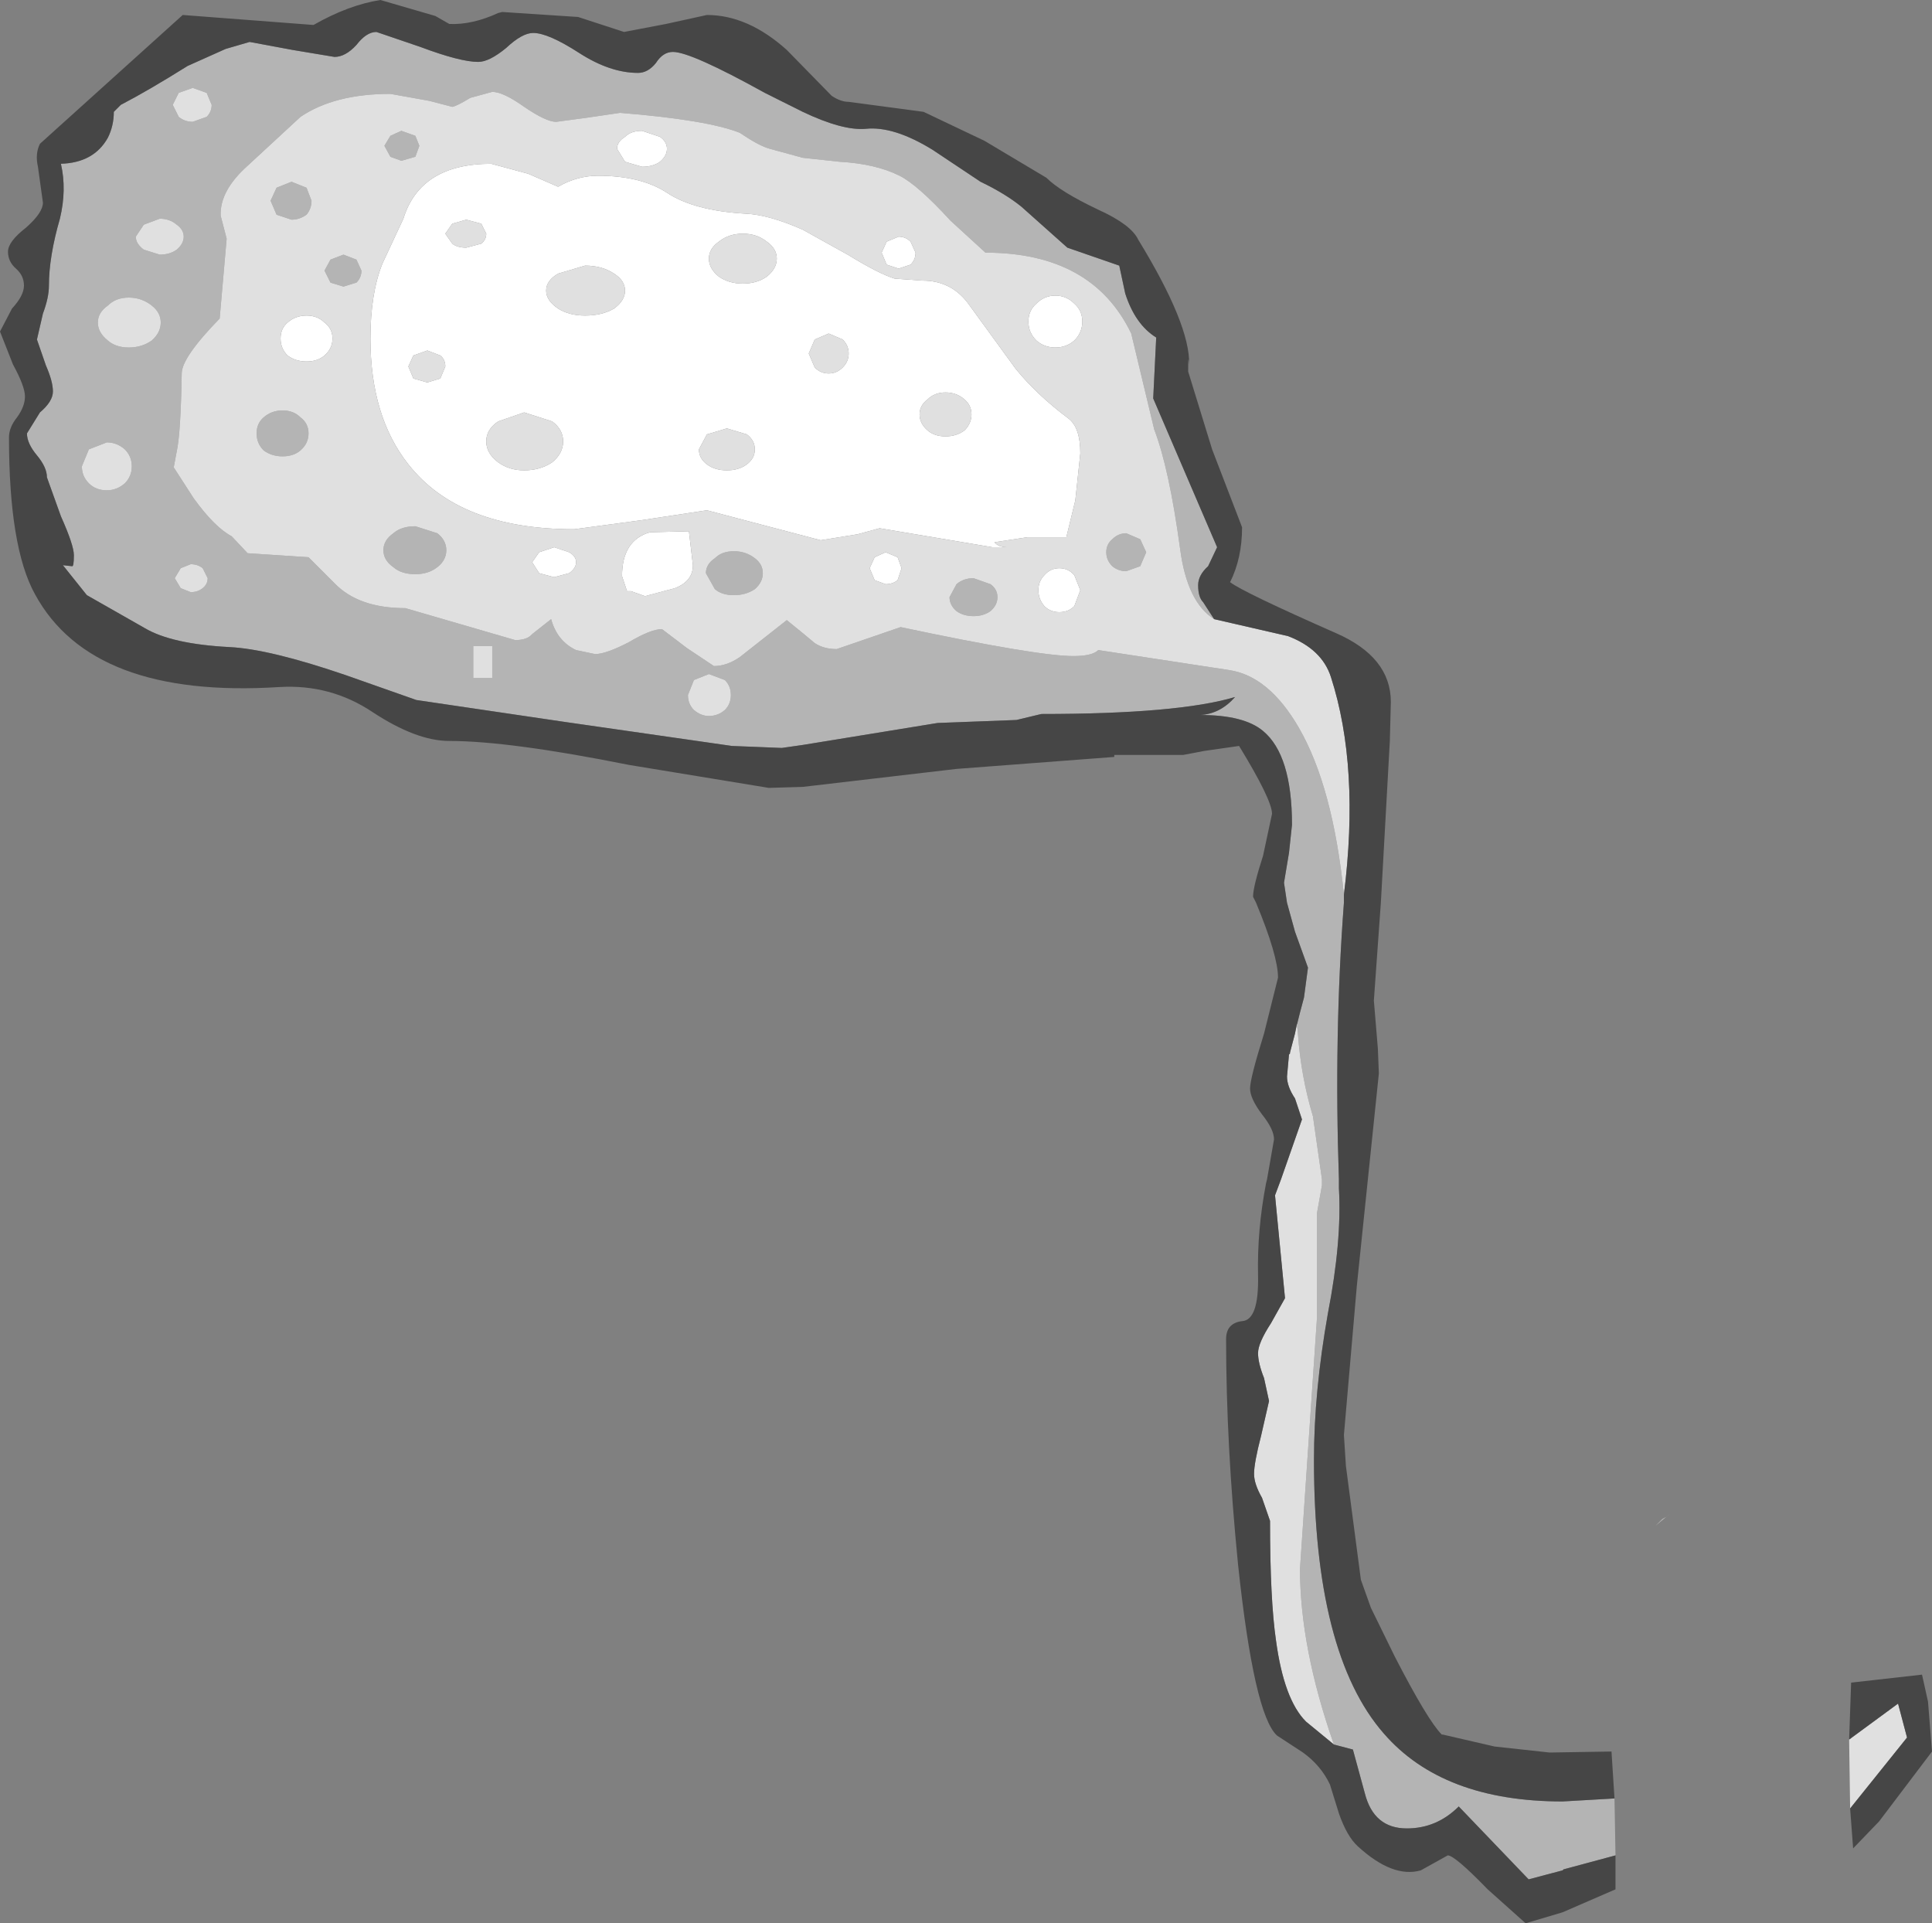 <?xml version="1.0" encoding="UTF-8" standalone="no"?>
<svg xmlns:ffdec="https://www.free-decompiler.com/flash" xmlns:xlink="http://www.w3.org/1999/xlink" ffdec:objectType="shape" height="96.3px" width="96.75px" xmlns="http://www.w3.org/2000/svg">
  <rect width="100%" height="100%" fill="#808080" stroke="none"/>
  <g transform="matrix(1.0, 0.0, 0.0, 1.0, 51.2, 70.55)">
    <path d="M13.75 -19.25 L13.9 -19.85 14.1 -20.6 14.3 -22.1 13.65 -23.9 13.25 -25.35 13.1 -26.35 13.35 -27.85 13.5 -29.25 Q13.5 -32.75 12.05 -33.95 11.1 -34.75 8.9 -34.75 9.9 -34.8 10.65 -35.65 7.8 -34.8 0.95 -34.8 L-0.3 -34.5 -4.25 -34.35 -11.0 -33.25 -12.05 -33.1 -14.55 -33.2 -22.9 -34.4 -30.35 -35.5 -33.9 -36.75 Q-37.7 -38.05 -39.7 -38.15 -42.6 -38.3 -43.95 -39.1 L-46.85 -40.75 -48.05 -42.25 -47.6 -42.2 Q-47.5 -42.15 -47.5 -42.75 -47.5 -43.25 -48.15 -44.7 L-48.85 -46.65 Q-48.85 -47.15 -49.35 -47.75 -49.85 -48.35 -49.85 -48.85 L-49.2 -49.9 Q-48.55 -50.45 -48.55 -50.95 -48.55 -51.45 -48.9 -52.25 L-49.35 -53.55 -49.05 -54.85 Q-48.75 -55.65 -48.75 -56.25 -48.75 -57.7 -48.2 -59.6 -47.85 -61.05 -48.15 -62.35 -46.5 -62.4 -45.8 -63.65 -45.5 -64.25 -45.5 -64.95 L-45.15 -65.3 Q-43.8 -66.0 -41.8 -67.25 L-39.9 -68.1 -38.7 -68.45 -36.55 -68.05 -34.45 -67.7 Q-33.9 -67.7 -33.35 -68.3 -32.85 -68.95 -32.35 -68.95 L-30.15 -68.2 Q-28.15 -67.45 -27.25 -67.45 -26.7 -67.45 -25.85 -68.15 -25.05 -68.9 -24.5 -68.9 -23.75 -68.9 -22.2 -67.9 -20.65 -66.9 -19.25 -66.9 -18.75 -66.9 -18.35 -67.4 -18.0 -67.95 -17.5 -67.95 -16.6 -67.95 -12.9 -65.9 L-11.0 -64.95 Q-9.0 -64.0 -7.85 -64.1 -6.45 -64.25 -4.5 -63.05 L-2.1 -61.45 Q-0.85 -60.85 -0.05 -60.2 L2.25 -58.15 4.85 -57.25 5.15 -55.85 Q5.65 -54.3 6.7 -53.65 L6.55 -50.6 9.75 -43.15 9.3 -42.2 Q8.8 -41.75 8.8 -41.25 8.8 -40.65 9.05 -40.4 L9.6 -39.55 Q8.25 -40.4 7.9 -43.05 7.35 -47.1 6.6 -49.05 L5.45 -53.85 Q3.5 -57.9 -1.85 -57.9 L-3.6 -59.5 Q-5.25 -61.3 -6.15 -61.75 -7.35 -62.35 -9.15 -62.45 L-11.0 -62.65 -12.65 -63.1 Q-13.2 -63.25 -14.15 -63.9 -15.8 -64.55 -20.15 -64.9 L-21.85 -64.65 -23.35 -64.45 Q-23.85 -64.45 -24.95 -65.2 -26.0 -65.95 -26.55 -65.95 L-27.65 -65.65 Q-28.3 -65.25 -28.55 -65.2 L-29.7 -65.5 -31.65 -65.85 Q-34.45 -65.85 -36.15 -64.7 L-38.8 -62.25 Q-40.2 -61.0 -40.15 -59.75 L-39.85 -58.6 -40.2 -54.6 Q-42.1 -52.65 -42.1 -51.85 -42.15 -48.85 -42.35 -47.95 L-42.5 -47.15 -41.5 -45.6 Q-40.45 -44.15 -39.6 -43.7 L-38.8 -42.85 -35.75 -42.65 -34.45 -41.35 Q-33.25 -40.1 -30.9 -40.1 L-25.4 -38.5 Q-24.8 -38.5 -24.55 -38.8 L-23.6 -39.55 Q-23.3 -38.45 -22.35 -38.0 L-21.4 -37.8 Q-20.85 -37.8 -19.7 -38.4 -18.6 -39.05 -18.05 -39.05 L-16.8 -38.1 -15.45 -37.2 Q-14.8 -37.2 -14.15 -37.65 L-11.8 -39.5 -11.0 -38.85 -10.4 -38.35 Q-9.95 -38.05 -9.3 -38.05 L-6.1 -39.15 Q0.75 -37.7 2.55 -37.7 3.5 -37.7 3.8 -38.0 L10.35 -37.0 Q12.35 -36.7 13.85 -34.1 15.55 -31.15 16.1 -25.75 L16.1 -25.35 Q15.6 -18.7 15.85 -11.5 L15.85 -11.05 Q16.0 -8.4 15.3 -4.8 14.6 -0.85 14.6 2.55 14.6 12.25 18.1 16.25 21.05 19.65 27.05 19.65 L29.65 19.5 29.7 22.35 27.1 23.05 27.05 23.1 25.35 23.55 21.85 19.9 Q20.75 21.0 19.25 21.0 17.6 21.0 17.15 19.25 L16.55 17.05 15.6 16.8 Q13.9 11.95 13.9 8.0 L14.75 -4.55 14.75 -9.8 15.0 -11.2 15.0 -11.5 14.55 -14.65 Q13.95 -16.65 13.8 -18.75 L13.75 -19.25 M5.9 -43.55 L6.2 -42.9 5.9 -42.2 5.2 -41.95 Q4.8 -41.95 4.5 -42.2 4.2 -42.5 4.2 -42.9 4.2 -43.3 4.5 -43.55 4.8 -43.85 5.2 -43.85 L5.9 -43.55 M32.55 5.15 L31.7 5.85 31.95 5.6 32.05 5.5 32.25 5.4 32.55 5.15 M-31.1 -64.0 L-30.4 -63.75 -30.2 -63.25 -30.4 -62.7 -31.1 -62.5 -31.65 -62.7 -31.95 -63.25 -31.65 -63.75 -31.1 -64.0 M-33.35 -56.4 L-34.0 -56.2 -34.65 -56.4 -34.95 -57.0 -34.65 -57.55 -34.0 -57.8 -33.35 -57.55 -33.1 -57.0 Q-33.1 -56.65 -33.35 -56.4 M-35.6 -60.5 Q-35.6 -60.1 -35.85 -59.8 -36.2 -59.55 -36.6 -59.55 L-37.35 -59.8 -37.65 -60.5 -37.35 -61.15 -36.6 -61.45 -35.85 -61.15 -35.6 -60.5 M-36.15 -49.65 Q-35.75 -49.35 -35.75 -48.85 -35.75 -48.35 -36.15 -48.0 -36.5 -47.7 -37.05 -47.7 -37.6 -47.7 -38.0 -48.0 -38.35 -48.35 -38.35 -48.85 -38.35 -49.35 -38.0 -49.65 -37.6 -50.0 -37.05 -50.0 -36.5 -50.0 -36.15 -49.65 M-41.05 -42.1 Q-41.3 -42.3 -41.65 -42.3 L-42.15 -42.1 -42.45 -41.6 -42.15 -41.1 -41.65 -40.9 Q-41.3 -40.9 -41.05 -41.1 -40.8 -41.3 -40.8 -41.6 L-41.05 -42.1 M-44.6 -47.2 Q-44.6 -47.7 -44.95 -48.05 -45.35 -48.4 -45.85 -48.4 L-46.75 -48.05 -47.1 -47.2 Q-47.1 -46.7 -46.75 -46.35 -46.4 -46.0 -45.85 -46.0 -45.35 -46.0 -44.95 -46.35 -44.6 -46.7 -44.6 -47.2 M-46.3 -54.4 Q-46.3 -53.9 -45.8 -53.5 -45.4 -53.15 -44.75 -53.15 -44.1 -53.15 -43.6 -53.5 -43.15 -53.9 -43.15 -54.4 -43.15 -54.9 -43.6 -55.25 -44.1 -55.65 -44.75 -55.65 -45.4 -55.65 -45.8 -55.25 -46.3 -54.9 -46.3 -54.4 M-42.35 -59.3 Q-42.7 -59.6 -43.2 -59.6 L-44.0 -59.3 -44.4 -58.7 Q-44.4 -58.35 -44.0 -58.05 L-43.2 -57.8 Q-42.7 -57.8 -42.35 -58.05 -42.0 -58.35 -42.0 -58.7 -42.0 -59.05 -42.35 -59.3 M-41.55 -66.15 L-42.25 -65.9 -42.55 -65.3 -42.25 -64.7 Q-41.95 -64.45 -41.55 -64.45 L-40.85 -64.7 Q-40.6 -64.95 -40.6 -65.3 L-40.85 -65.9 -41.55 -66.15 M-1.6 -41.3 Q-1.25 -41.05 -1.25 -40.65 -1.25 -40.25 -1.6 -39.95 -1.95 -39.7 -2.45 -39.7 -2.95 -39.7 -3.3 -39.95 -3.65 -40.25 -3.65 -40.65 L-3.3 -41.3 Q-2.95 -41.6 -2.45 -41.6 L-1.6 -41.3 M-15.4 -42.6 Q-15.05 -42.95 -14.45 -42.95 -13.85 -42.95 -13.4 -42.6 -13.0 -42.3 -13.0 -41.85 -13.0 -41.4 -13.4 -41.05 -13.85 -40.75 -14.45 -40.75 -15.05 -40.75 -15.4 -41.05 L-15.85 -41.85 Q-15.85 -42.3 -15.4 -42.6 M-14.9 -35.0 Q-14.6 -35.3 -14.6 -35.75 -14.6 -36.2 -14.9 -36.5 L-15.7 -36.8 -16.45 -36.5 -16.75 -35.75 Q-16.75 -35.3 -16.45 -35.0 -16.1 -34.7 -15.7 -34.7 -15.25 -34.7 -14.9 -35.0 M-29.3 -42.15 Q-29.75 -41.8 -30.4 -41.8 -31.1 -41.8 -31.5 -42.15 -32.0 -42.5 -32.0 -43.0 -32.0 -43.5 -31.5 -43.85 -31.1 -44.2 -30.4 -44.2 L-29.3 -43.85 Q-28.85 -43.5 -28.85 -43.0 -28.85 -42.5 -29.3 -42.15 M-26.55 -38.2 L-27.5 -38.2 -27.5 -36.6 -26.55 -36.6 -26.55 -38.2" fill="#b4b4b4" fill-rule="evenodd" stroke="none"/>
    <path d="M0.3 -54.45 Q0.3 -55.0 0.7 -55.35 1.1 -55.75 1.65 -55.75 2.2 -55.75 2.6 -55.35 3.0 -55.0 3.0 -54.45 3.0 -53.9 2.6 -53.5 2.2 -53.15 1.65 -53.15 1.1 -53.15 0.7 -53.5 0.3 -53.9 0.3 -54.45 M2.2 -43.65 L0.25 -43.65 -1.4 -43.4 Q-1.2 -43.15 -0.75 -43.15 L-1.5 -43.15 -7.15 -44.1 -8.25 -43.8 -10.1 -43.5 -15.8 -45.0 -19.1 -44.5 -22.45 -44.05 Q-28.2 -44.05 -30.75 -47.3 -32.65 -49.7 -32.65 -53.6 -32.65 -55.85 -32.05 -57.35 L-31.0 -59.6 Q-30.15 -62.35 -26.6 -62.35 L-24.75 -61.85 -23.25 -61.2 Q-22.3 -61.75 -21.25 -61.75 -19.1 -61.75 -17.8 -60.9 -16.45 -60.0 -13.85 -59.85 -12.7 -59.8 -11.0 -59.05 L-8.75 -57.8 Q-7.2 -56.85 -6.4 -56.6 L-5.0 -56.5 Q-3.6 -56.5 -2.75 -55.4 L-0.35 -52.1 Q0.7 -50.8 2.3 -49.6 2.9 -49.15 2.9 -47.85 L2.65 -45.5 2.2 -43.65 M2.9 -41.0 L2.6 -40.2 Q2.3 -39.9 1.85 -39.9 1.4 -39.9 1.1 -40.2 0.8 -40.55 0.8 -41.0 0.8 -41.45 1.1 -41.75 1.4 -42.1 1.85 -42.1 2.3 -42.1 2.6 -41.75 L2.9 -41.0 M-36.8 -52.75 Q-37.15 -53.1 -37.15 -53.6 -37.15 -54.1 -36.8 -54.4 -36.4 -54.75 -35.85 -54.75 -35.3 -54.75 -34.95 -54.4 -34.55 -54.1 -34.55 -53.6 -34.55 -53.1 -34.95 -52.75 -35.3 -52.45 -35.85 -52.45 -36.4 -52.45 -36.8 -52.75 M-26.85 -58.85 L-27.1 -59.35 -27.85 -59.55 -28.55 -59.35 -28.9 -58.85 -28.55 -58.35 Q-28.3 -58.15 -27.85 -58.15 L-27.1 -58.35 Q-26.85 -58.55 -26.85 -58.85 M-20.45 -56.85 Q-21.05 -57.25 -21.9 -57.25 L-23.25 -56.85 Q-23.85 -56.5 -23.85 -56.0 -23.85 -55.5 -23.25 -55.1 -22.7 -54.75 -21.9 -54.75 -21.05 -54.75 -20.45 -55.1 -19.9 -55.5 -19.9 -56.0 -19.9 -56.5 -20.45 -56.85 M-30.75 -52.2 L-30.5 -51.6 -29.8 -51.4 -29.15 -51.6 -28.9 -52.2 Q-28.9 -52.55 -29.15 -52.75 L-29.8 -53.0 -30.5 -52.75 -30.75 -52.2 M-18.15 -63.7 Q-17.8 -63.45 -17.8 -63.1 -17.8 -62.75 -18.15 -62.45 -18.5 -62.2 -19.05 -62.2 L-19.9 -62.45 -20.3 -63.1 Q-20.3 -63.45 -19.9 -63.7 -19.6 -64.0 -19.05 -64.0 L-18.15 -63.7 M-10.4 -53.55 L-10.7 -52.85 -10.4 -52.15 Q-10.1 -51.85 -9.7 -51.85 -9.3 -51.85 -9.0 -52.15 -8.7 -52.45 -8.7 -52.85 -8.7 -53.25 -9.0 -53.55 L-9.7 -53.85 -10.4 -53.55 M-12.8 -58.45 Q-13.3 -58.85 -14.0 -58.85 -14.7 -58.85 -15.2 -58.45 -15.7 -58.1 -15.7 -57.6 -15.7 -57.1 -15.2 -56.7 -14.7 -56.35 -14.0 -56.35 -13.3 -56.35 -12.8 -56.7 -12.3 -57.1 -12.3 -57.6 -12.3 -58.1 -12.8 -58.45 M-6.8 -57.3 L-7.05 -57.9 -6.8 -58.45 -6.2 -58.7 Q-5.85 -58.7 -5.6 -58.45 L-5.35 -57.9 Q-5.35 -57.55 -5.6 -57.3 L-6.2 -57.1 -6.8 -57.3 M-2.55 -49.8 Q-2.55 -50.25 -2.9 -50.55 -3.3 -50.9 -3.85 -50.9 -4.4 -50.9 -4.75 -50.55 -5.15 -50.25 -5.15 -49.8 -5.15 -49.35 -4.75 -49.0 -4.4 -48.7 -3.85 -48.7 -3.3 -48.7 -2.9 -49.0 -2.55 -49.35 -2.55 -49.8 M-6.25 -41.5 Q-6.5 -41.3 -6.85 -41.3 L-7.4 -41.5 -7.65 -42.1 -7.4 -42.65 -6.85 -42.9 -6.25 -42.65 -6.05 -42.1 -6.25 -41.5 M-13.8 -47.3 Q-13.4 -47.6 -13.4 -48.05 -13.4 -48.5 -13.8 -48.8 L-14.8 -49.1 -15.8 -48.8 -16.2 -48.05 Q-16.2 -47.6 -15.8 -47.3 -15.4 -47.0 -14.8 -47.0 -14.2 -47.0 -13.8 -47.3 M-16.7 -43.95 L-16.5 -42.25 Q-16.5 -41.45 -17.4 -41.1 L-18.9 -40.7 -19.6 -40.95 -19.8 -40.95 -20.05 -41.7 Q-20.05 -43.5 -18.65 -43.9 L-16.7 -43.95 M-24.95 -47.0 Q-24.15 -47.0 -23.55 -47.4 -23.0 -47.85 -23.0 -48.45 -23.0 -49.05 -23.55 -49.45 L-24.95 -49.9 -26.25 -49.45 Q-26.85 -49.05 -26.85 -48.45 -26.85 -47.85 -26.25 -47.4 -25.7 -47.0 -24.95 -47.0 M-22.7 -41.85 L-23.45 -41.65 -24.2 -41.85 -24.55 -42.4 -24.2 -42.9 -23.45 -43.15 -22.7 -42.9 Q-22.35 -42.7 -22.35 -42.4 -22.35 -42.1 -22.7 -41.85" fill="#ffffff" fill-rule="evenodd" stroke="none"/>
    <path d="M9.6 -39.55 L13.3 -38.7 Q15.0 -38.05 15.45 -36.65 16.9 -32.15 16.1 -25.75 15.55 -31.15 13.85 -34.1 12.35 -36.7 10.35 -37.0 L3.8 -38.0 Q3.5 -37.7 2.55 -37.7 0.75 -37.7 -6.1 -39.15 L-9.3 -38.05 Q-9.95 -38.05 -10.4 -38.35 L-11.0 -38.85 -11.8 -39.5 -14.15 -37.65 Q-14.8 -37.2 -15.45 -37.2 L-16.8 -38.1 -18.05 -39.05 Q-18.6 -39.05 -19.7 -38.4 -20.85 -37.8 -21.4 -37.8 L-22.35 -38.0 Q-23.3 -38.45 -23.6 -39.55 L-24.55 -38.8 Q-24.8 -38.5 -25.4 -38.5 L-30.9 -40.1 Q-33.25 -40.1 -34.45 -41.35 L-35.75 -42.65 -38.8 -42.85 -39.6 -43.7 Q-40.45 -44.15 -41.5 -45.6 L-42.5 -47.15 -42.35 -47.95 Q-42.15 -48.85 -42.1 -51.85 -42.1 -52.65 -40.2 -54.6 L-39.85 -58.6 -40.15 -59.75 Q-40.2 -61.0 -38.8 -62.25 L-36.15 -64.7 Q-34.45 -65.85 -31.65 -65.85 L-29.7 -65.5 -28.55 -65.2 Q-28.3 -65.25 -27.65 -65.65 L-26.55 -65.95 Q-26.0 -65.95 -24.95 -65.2 -23.85 -64.45 -23.35 -64.45 L-21.85 -64.65 -20.15 -64.9 Q-15.8 -64.55 -14.15 -63.9 -13.2 -63.25 -12.65 -63.1 L-11.0 -62.65 -9.15 -62.45 Q-7.35 -62.35 -6.15 -61.75 -5.25 -61.3 -3.6 -59.5 L-1.85 -57.9 Q3.5 -57.9 5.45 -53.85 L6.6 -49.05 Q7.35 -47.1 7.9 -43.05 8.25 -40.4 9.6 -39.55 M15.6 16.8 L14.2 15.65 Q13.1 14.55 12.7 11.6 12.4 9.55 12.4 5.6 L12.0 4.45 Q11.6 3.75 11.6 3.25 11.6 2.7 11.95 1.35 L12.35 -0.4 12.1 -1.55 Q11.8 -2.3 11.8 -2.8 11.8 -3.3 12.45 -4.3 L13.15 -5.55 12.65 -10.7 12.95 -11.5 14.0 -14.5 13.65 -15.55 Q13.25 -16.15 13.25 -16.65 L13.35 -17.75 13.4 -17.8 13.4 -17.85 13.65 -18.8 13.75 -19.3 13.75 -19.25 13.8 -18.75 Q13.95 -16.65 14.55 -14.65 L15.0 -11.5 15.0 -11.2 14.75 -9.8 14.75 -4.55 13.9 8.0 Q13.9 11.95 15.6 16.8 M0.3 -54.45 Q0.3 -53.9 0.7 -53.5 1.1 -53.15 1.65 -53.15 2.2 -53.15 2.6 -53.5 3.0 -53.9 3.0 -54.45 3.0 -55.0 2.6 -55.35 2.2 -55.75 1.65 -55.75 1.1 -55.75 0.7 -55.35 0.3 -55.0 0.3 -54.45 M5.9 -43.55 L5.2 -43.85 Q4.8 -43.85 4.5 -43.55 4.2 -43.3 4.2 -42.9 4.2 -42.5 4.5 -42.2 4.8 -41.95 5.2 -41.95 L5.9 -42.2 6.2 -42.9 5.9 -43.55 M2.9 -41.0 L2.6 -41.75 Q2.3 -42.1 1.85 -42.1 1.4 -42.1 1.1 -41.75 0.8 -41.45 0.8 -41.0 0.8 -40.55 1.1 -40.2 1.4 -39.9 1.85 -39.9 2.3 -39.9 2.6 -40.2 L2.9 -41.0 M2.2 -43.65 L2.65 -45.5 2.9 -47.85 Q2.9 -49.15 2.3 -49.6 0.7 -50.8 -0.35 -52.1 L-2.75 -55.4 Q-3.6 -56.5 -5.0 -56.5 L-6.4 -56.6 Q-7.2 -56.85 -8.75 -57.8 L-11.0 -59.05 Q-12.7 -59.8 -13.85 -59.85 -16.45 -60.0 -17.8 -60.9 -19.1 -61.75 -21.25 -61.75 -22.3 -61.75 -23.25 -61.2 L-24.75 -61.85 -26.6 -62.35 Q-30.15 -62.35 -31.0 -59.6 L-32.05 -57.35 Q-32.65 -55.85 -32.65 -53.6 -32.65 -49.7 -30.75 -47.3 -28.2 -44.05 -22.45 -44.05 L-19.1 -44.5 -15.8 -45.0 -10.1 -43.5 -8.25 -43.8 -7.15 -44.1 -1.5 -43.15 -0.75 -43.15 Q-1.2 -43.15 -1.4 -43.4 L0.25 -43.65 2.2 -43.65 M41.4 16.55 L43.85 14.75 44.3 16.45 41.45 20.0 41.4 16.55 M-36.15 -49.65 Q-36.5 -50.0 -37.05 -50.0 -37.6 -50.0 -38.0 -49.65 -38.35 -49.35 -38.35 -48.85 -38.35 -48.35 -38.0 -48.0 -37.6 -47.7 -37.05 -47.7 -36.5 -47.7 -36.15 -48.0 -35.75 -48.35 -35.75 -48.85 -35.75 -49.35 -36.15 -49.65 M-35.6 -60.5 L-35.85 -61.15 -36.6 -61.45 -37.35 -61.15 -37.65 -60.5 -37.35 -59.8 -36.6 -59.55 Q-36.2 -59.55 -35.85 -59.8 -35.6 -60.1 -35.6 -60.5 M-33.35 -56.4 Q-33.1 -56.65 -33.1 -57.0 L-33.35 -57.55 -34.0 -57.8 -34.65 -57.55 -34.95 -57.0 -34.65 -56.4 -34.0 -56.2 -33.35 -56.4 M-31.1 -64.0 L-31.65 -63.75 -31.95 -63.25 -31.65 -62.7 -31.1 -62.5 -30.4 -62.7 -30.2 -63.25 -30.4 -63.75 -31.1 -64.0 M-36.8 -52.75 Q-36.4 -52.45 -35.85 -52.45 -35.3 -52.45 -34.95 -52.75 -34.55 -53.1 -34.55 -53.6 -34.55 -54.1 -34.95 -54.4 -35.3 -54.75 -35.85 -54.75 -36.4 -54.75 -36.8 -54.4 -37.15 -54.1 -37.15 -53.6 -37.15 -53.1 -36.8 -52.75 M-30.75 -52.2 L-30.5 -52.75 -29.8 -53.0 -29.15 -52.75 Q-28.9 -52.55 -28.9 -52.2 L-29.15 -51.6 -29.8 -51.4 -30.5 -51.6 -30.75 -52.2 M-20.45 -56.85 Q-19.9 -56.5 -19.9 -56.0 -19.9 -55.5 -20.45 -55.1 -21.05 -54.75 -21.9 -54.75 -22.7 -54.75 -23.25 -55.1 -23.85 -55.5 -23.85 -56.0 -23.85 -56.5 -23.25 -56.85 L-21.9 -57.25 Q-21.05 -57.25 -20.45 -56.85 M-26.85 -58.85 Q-26.85 -58.55 -27.1 -58.35 L-27.85 -58.15 Q-28.3 -58.15 -28.55 -58.35 L-28.9 -58.85 -28.55 -59.35 -27.85 -59.55 -27.1 -59.35 -26.85 -58.85 M-18.15 -63.7 L-19.05 -64.0 Q-19.6 -64.0 -19.9 -63.7 -20.3 -63.45 -20.3 -63.1 L-19.9 -62.45 -19.05 -62.2 Q-18.5 -62.2 -18.15 -62.45 -17.8 -62.75 -17.8 -63.1 -17.8 -63.45 -18.15 -63.7 M-12.8 -58.45 Q-12.3 -58.1 -12.3 -57.6 -12.3 -57.1 -12.8 -56.7 -13.3 -56.35 -14.0 -56.35 -14.7 -56.35 -15.2 -56.7 -15.7 -57.1 -15.7 -57.6 -15.7 -58.1 -15.2 -58.45 -14.7 -58.85 -14.0 -58.85 -13.3 -58.85 -12.8 -58.45 M-10.4 -53.55 L-9.7 -53.85 -9.0 -53.55 Q-8.7 -53.25 -8.7 -52.85 -8.7 -52.45 -9.0 -52.15 -9.3 -51.85 -9.7 -51.85 -10.1 -51.85 -10.4 -52.15 L-10.7 -52.85 -10.4 -53.55 M-6.8 -57.3 L-6.2 -57.1 -5.6 -57.3 Q-5.35 -57.55 -5.35 -57.9 L-5.6 -58.45 Q-5.85 -58.7 -6.2 -58.7 L-6.8 -58.45 -7.05 -57.9 -6.8 -57.3 M-2.55 -49.8 Q-2.55 -49.35 -2.9 -49.0 -3.3 -48.7 -3.85 -48.7 -4.4 -48.7 -4.75 -49.0 -5.15 -49.35 -5.15 -49.8 -5.15 -50.25 -4.75 -50.55 -4.4 -50.9 -3.85 -50.9 -3.3 -50.9 -2.9 -50.55 -2.55 -50.25 -2.55 -49.8 M-41.55 -66.15 L-40.85 -65.9 -40.6 -65.3 Q-40.6 -64.95 -40.85 -64.7 L-41.55 -64.45 Q-41.95 -64.45 -42.25 -64.7 L-42.55 -65.3 -42.25 -65.9 -41.55 -66.15 M-42.35 -59.3 Q-42.0 -59.05 -42.0 -58.7 -42.0 -58.35 -42.35 -58.05 -42.7 -57.8 -43.2 -57.8 L-44.0 -58.05 Q-44.4 -58.35 -44.4 -58.7 L-44.0 -59.3 -43.2 -59.6 Q-42.7 -59.6 -42.35 -59.3 M-46.3 -54.4 Q-46.3 -54.9 -45.8 -55.25 -45.4 -55.65 -44.75 -55.65 -44.1 -55.65 -43.6 -55.25 -43.15 -54.9 -43.15 -54.4 -43.15 -53.9 -43.6 -53.5 -44.1 -53.15 -44.75 -53.15 -45.4 -53.15 -45.8 -53.5 -46.3 -53.9 -46.3 -54.4 M-44.6 -47.2 Q-44.6 -46.7 -44.95 -46.35 -45.35 -46.0 -45.85 -46.0 -46.4 -46.0 -46.75 -46.35 -47.1 -46.7 -47.1 -47.2 L-46.75 -48.05 -45.85 -48.4 Q-45.35 -48.4 -44.95 -48.05 -44.6 -47.7 -44.6 -47.2 M-41.05 -42.1 L-40.8 -41.6 Q-40.8 -41.3 -41.05 -41.1 -41.3 -40.9 -41.65 -40.9 L-42.15 -41.1 -42.45 -41.6 -42.15 -42.1 -41.65 -42.3 Q-41.3 -42.3 -41.05 -42.1 M-6.25 -41.5 L-6.05 -42.1 -6.25 -42.65 -6.85 -42.9 -7.4 -42.65 -7.65 -42.1 -7.4 -41.5 -6.85 -41.3 Q-6.5 -41.3 -6.25 -41.5 M-1.6 -41.3 L-2.45 -41.6 Q-2.95 -41.6 -3.3 -41.3 L-3.65 -40.65 Q-3.65 -40.25 -3.3 -39.95 -2.95 -39.7 -2.45 -39.7 -1.95 -39.7 -1.6 -39.95 -1.25 -40.25 -1.25 -40.65 -1.25 -41.05 -1.6 -41.3 M-13.8 -47.3 Q-14.2 -47.0 -14.8 -47.0 -15.4 -47.0 -15.8 -47.3 -16.2 -47.6 -16.2 -48.05 L-15.8 -48.8 -14.8 -49.1 -13.8 -48.8 Q-13.4 -48.5 -13.4 -48.05 -13.4 -47.6 -13.8 -47.3 M-16.7 -43.95 L-18.65 -43.9 Q-20.05 -43.5 -20.05 -41.7 L-19.8 -40.95 -19.6 -40.95 -18.9 -40.7 -17.4 -41.1 Q-16.5 -41.45 -16.5 -42.25 L-16.7 -43.95 M-15.4 -42.6 Q-15.85 -42.3 -15.85 -41.85 L-15.4 -41.05 Q-15.05 -40.75 -14.45 -40.75 -13.85 -40.75 -13.4 -41.05 -13.0 -41.4 -13.0 -41.85 -13.0 -42.3 -13.4 -42.6 -13.85 -42.95 -14.45 -42.95 -15.05 -42.95 -15.4 -42.6 M-14.9 -35.0 Q-15.25 -34.7 -15.7 -34.7 -16.1 -34.7 -16.45 -35.0 -16.75 -35.3 -16.75 -35.75 L-16.45 -36.5 -15.7 -36.8 -14.9 -36.5 Q-14.6 -36.2 -14.6 -35.75 -14.6 -35.3 -14.9 -35.0 M-24.95 -47.0 Q-25.7 -47.0 -26.25 -47.4 -26.85 -47.85 -26.85 -48.45 -26.85 -49.05 -26.25 -49.45 L-24.95 -49.9 -23.55 -49.45 Q-23.0 -49.05 -23.0 -48.45 -23.0 -47.85 -23.55 -47.4 -24.15 -47.0 -24.95 -47.0 M-29.3 -42.15 Q-28.85 -42.5 -28.85 -43.0 -28.85 -43.5 -29.3 -43.85 L-30.4 -44.2 Q-31.1 -44.2 -31.5 -43.85 -32.0 -43.5 -32.0 -43.0 -32.0 -42.5 -31.5 -42.15 -31.1 -41.8 -30.4 -41.8 -29.75 -41.8 -29.3 -42.15 M-26.55 -38.2 L-26.55 -36.6 -27.5 -36.6 -27.5 -38.2 -26.55 -38.2 M-22.7 -41.85 Q-22.35 -42.1 -22.35 -42.4 -22.35 -42.7 -22.7 -42.9 L-23.45 -43.15 -24.2 -42.9 -24.55 -42.4 -24.2 -41.85 -23.45 -41.65 -22.7 -41.85" fill="#e0e0e0" fill-rule="evenodd" stroke="none"/>
    <path d="M9.6 -39.55 L9.05 -40.4 Q8.8 -40.65 8.8 -41.25 8.8 -41.75 9.3 -42.2 L9.75 -43.15 6.55 -50.6 6.7 -53.65 Q5.65 -54.3 5.15 -55.85 L4.85 -57.25 2.25 -58.15 -0.05 -60.2 Q-0.85 -60.85 -2.1 -61.45 L-4.5 -63.05 Q-6.45 -64.25 -7.85 -64.1 -9.0 -64.0 -11.0 -64.95 L-12.9 -65.9 Q-16.6 -67.95 -17.5 -67.95 -18.0 -67.95 -18.35 -67.4 -18.75 -66.9 -19.25 -66.9 -20.65 -66.9 -22.2 -67.9 -23.75 -68.9 -24.5 -68.9 -25.05 -68.9 -25.85 -68.15 -26.7 -67.45 -27.25 -67.45 -28.15 -67.45 -30.15 -68.2 L-32.35 -68.95 Q-32.85 -68.95 -33.35 -68.3 -33.9 -67.7 -34.45 -67.7 L-36.55 -68.05 -38.7 -68.45 -39.9 -68.1 -41.8 -67.25 Q-43.8 -66.0 -45.15 -65.3 L-45.5 -64.95 Q-45.5 -64.25 -45.8 -63.65 -46.5 -62.4 -48.15 -62.35 -47.85 -61.05 -48.2 -59.6 -48.75 -57.7 -48.75 -56.25 -48.75 -55.65 -49.05 -54.85 L-49.35 -53.55 -48.9 -52.25 Q-48.55 -51.45 -48.55 -50.95 -48.55 -50.45 -49.2 -49.9 L-49.85 -48.85 Q-49.85 -48.35 -49.35 -47.75 -48.85 -47.15 -48.85 -46.65 L-48.15 -44.7 Q-47.5 -43.25 -47.5 -42.75 -47.5 -42.15 -47.6 -42.2 L-48.05 -42.25 -46.85 -40.75 -43.95 -39.1 Q-42.6 -38.3 -39.7 -38.15 -37.7 -38.05 -33.9 -36.75 L-30.35 -35.5 -22.9 -34.4 -14.55 -33.2 -12.05 -33.1 -11.0 -33.25 -4.25 -34.35 -0.3 -34.5 0.95 -34.8 Q7.8 -34.8 10.65 -35.65 9.9 -34.8 8.9 -34.75 11.1 -34.75 12.05 -33.95 13.5 -32.75 13.5 -29.25 L13.35 -27.85 13.1 -26.35 13.25 -25.35 13.65 -23.9 14.3 -22.1 14.1 -20.6 13.9 -19.85 13.75 -19.25 13.75 -19.3 13.65 -18.8 13.4 -17.85 13.4 -17.8 13.35 -17.75 13.25 -16.65 Q13.25 -16.15 13.65 -15.55 L14.0 -14.5 12.95 -11.5 12.65 -10.7 13.15 -5.55 12.45 -4.3 Q11.8 -3.3 11.8 -2.8 11.8 -2.3 12.1 -1.55 L12.35 -0.4 11.95 1.35 Q11.6 2.7 11.6 3.25 11.6 3.75 12.0 4.45 L12.4 5.6 Q12.4 9.55 12.7 11.6 13.1 14.55 14.2 15.65 L15.6 16.8 16.55 17.05 17.15 19.25 Q17.6 21.0 19.25 21.0 20.75 21.0 21.85 19.9 L25.35 23.55 27.05 23.1 27.1 23.05 29.7 22.35 29.7 24.05 27.05 25.2 25.2 25.75 23.3 24.05 Q21.65 22.35 21.3 22.35 L19.95 23.1 Q18.55 23.5 16.8 21.9 16.25 21.4 15.85 20.25 L15.4 18.8 Q14.95 17.85 14.05 17.2 L12.75 16.35 Q11.6 15.3 10.8 7.8 10.2 1.75 10.2 -3.5 10.2 -4.3 11.0 -4.4 11.85 -4.45 11.8 -6.7 11.75 -8.95 12.2 -11.3 L12.25 -11.5 12.6 -13.5 Q12.6 -14.0 12.0 -14.75 11.4 -15.55 11.4 -16.05 11.4 -16.55 12.1 -18.8 L12.8 -21.6 Q12.8 -22.7 11.7 -25.35 L11.55 -25.65 Q11.55 -26.15 12.05 -27.7 L12.5 -29.8 Q12.5 -30.5 10.85 -33.2 L9.1 -32.95 8.05 -32.75 4.6 -32.75 4.6 -32.65 -3.3 -32.05 -11.0 -31.15 -12.7 -31.1 -19.7 -32.25 Q-25.7 -33.45 -28.7 -33.45 -30.35 -33.45 -32.55 -34.9 -34.65 -36.3 -37.2 -36.15 -46.6 -35.55 -49.45 -40.8 -50.75 -43.15 -50.75 -48.65 -50.75 -49.15 -50.35 -49.65 -49.95 -50.2 -49.95 -50.7 -49.95 -51.2 -50.55 -52.3 L-51.2 -53.95 -50.6 -55.1 Q-50.0 -55.75 -50.0 -56.25 -50.0 -56.75 -50.4 -57.1 -50.8 -57.45 -50.8 -57.95 -50.8 -58.45 -49.9 -59.15 -49.05 -59.9 -49.05 -60.4 L-49.3 -62.2 Q-49.45 -62.85 -49.2 -63.35 L-42.05 -69.8 -35.5 -69.3 Q-33.75 -70.3 -32.15 -70.55 L-29.4 -69.75 -28.7 -69.35 Q-27.55 -69.3 -26.25 -69.9 L-26.05 -69.95 -22.25 -69.7 -19.95 -68.95 -17.85 -69.35 -15.8 -69.8 Q-13.75 -69.8 -11.8 -68.05 L-9.55 -65.75 Q-9.1 -65.45 -8.7 -65.45 L-4.95 -64.95 -1.9 -63.5 1.2 -61.65 Q1.9 -60.95 3.8 -60.05 5.45 -59.3 5.8 -58.55 8.4 -54.3 8.35 -52.3 8.3 -52.95 8.3 -51.95 L9.5 -48.05 11.0 -44.15 Q11.0 -42.6 10.4 -41.4 11.05 -40.9 15.7 -38.85 18.45 -37.65 18.45 -35.4 L18.4 -33.45 17.95 -25.35 17.6 -20.45 17.8 -18.05 17.85 -16.8 16.75 -6.2 16.1 1.3 16.2 2.85 16.95 8.55 17.45 9.95 18.65 12.4 Q20.3 15.6 21.0 16.3 L21.05 16.3 23.65 16.9 26.4 17.2 29.5 17.15 29.65 19.5 27.05 19.65 Q21.05 19.65 18.1 16.25 14.6 12.25 14.6 2.55 14.6 -0.85 15.3 -4.8 16.0 -8.4 15.85 -11.05 L15.85 -11.5 Q15.6 -18.7 16.1 -25.35 L16.1 -25.75 Q16.9 -32.15 15.45 -36.65 15.0 -38.05 13.3 -38.7 L9.6 -39.55 M41.4 16.55 L41.5 13.7 45.05 13.3 45.35 14.65 45.55 17.15 42.9 20.65 41.6 22.0 41.45 20.0 44.3 16.45 43.85 14.75 41.4 16.55" fill="#464646" fill-rule="evenodd" stroke="none"/>
  </g>
</svg>
